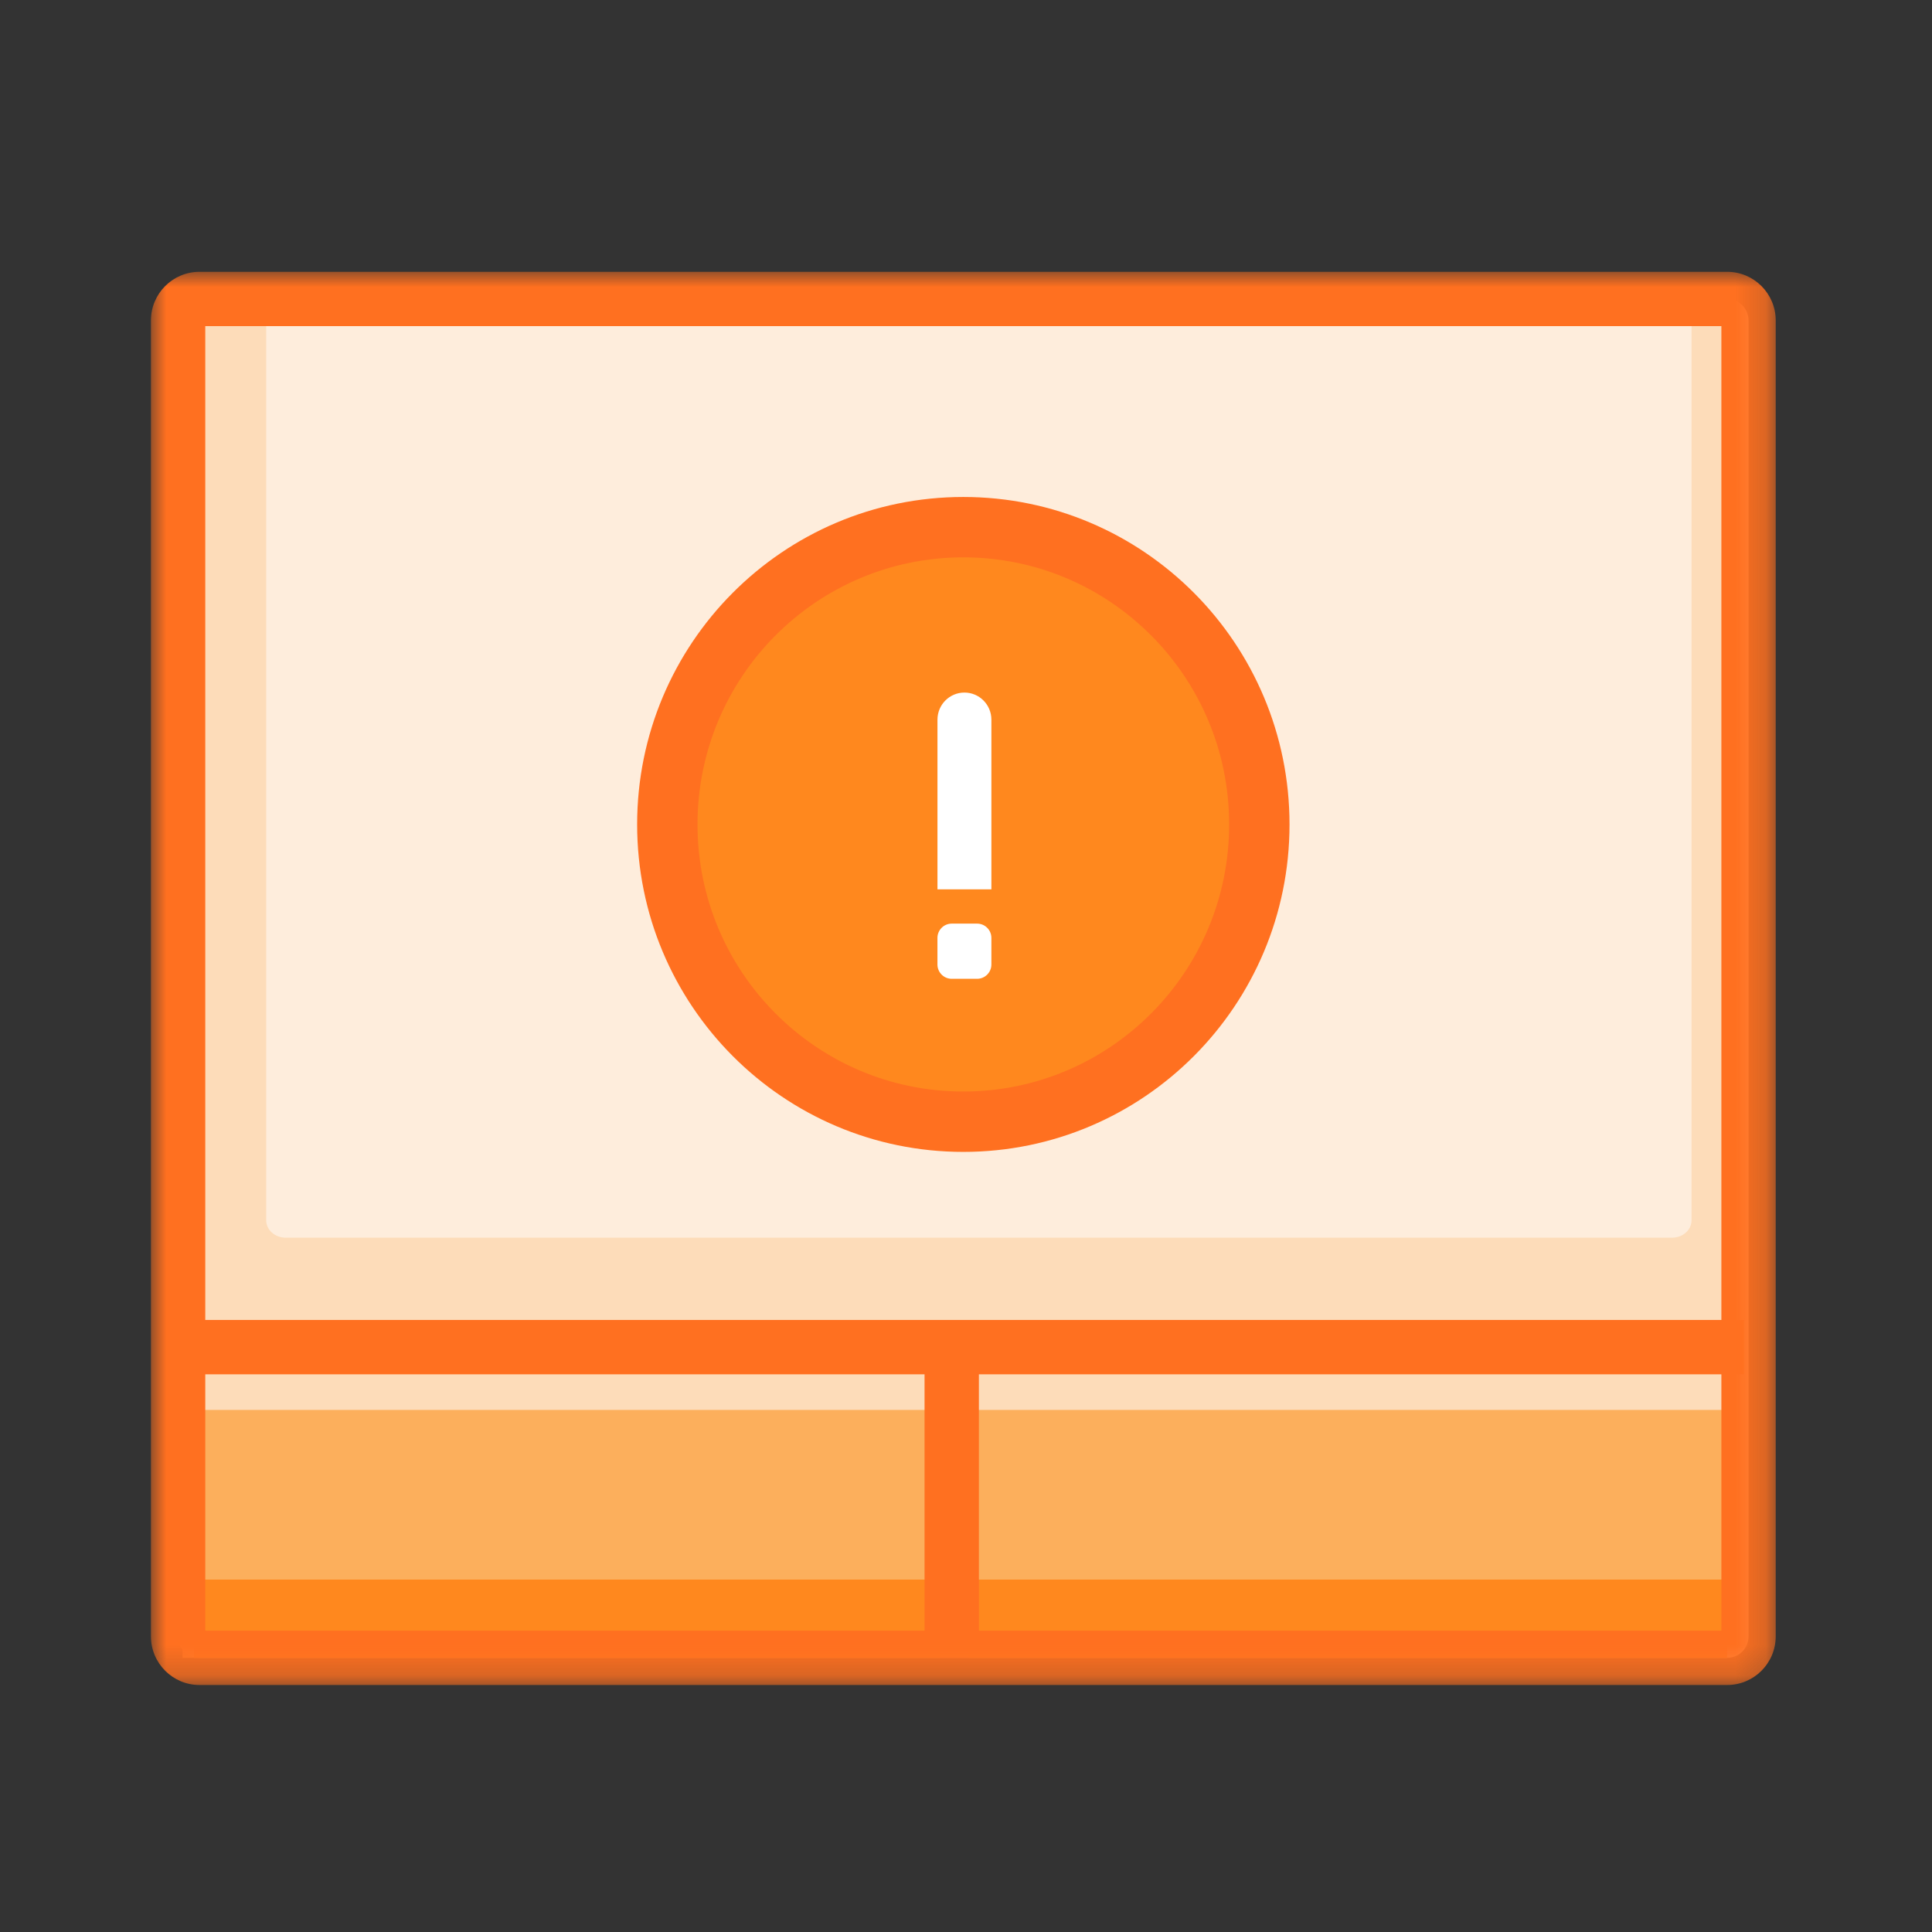 <?xml version="1.0" encoding="UTF-8"?>
<svg width="64px" height="64px" viewBox="0 0 64 64" version="1.1" xmlns="http://www.w3.org/2000/svg" xmlns:xlink="http://www.w3.org/1999/xlink">
    <rect x="0" y="0" width="64" height="64" fill="#333333" stroke="none"/>
    <!-- Generator: Sketch 54.1 (76490) - https://sketchapp.com -->
    <title>icon/component/dialog</title>
    <desc>Created with Sketch.</desc>
    <defs>
        <polygon id="path-1" points="0 46.822 53.823 46.822 53.823 9.03846154e-05 0 9.03846154e-05"></polygon>
    </defs>
    <g id="icon/component/dialog" stroke="none" stroke-width="1" fill="none" fill-rule="evenodd">
        <g id="Group-15" transform="translate(5, 9)">
            <path d="M52.214,45.918 L1.608,45.918 C1.218,45.918 0.9,45.599 0.9,45.206 L0.9,1.616 C0.9,1.223 1.218,0.904 1.608,0.904 L52.214,0.904 C52.606,0.904 52.923,1.223 52.923,1.616 L52.923,45.206 C52.923,45.599 52.606,45.918 52.214,45.918" id="Fill-1" fill="#FDDCB9"></path>
            <mask id="mask-2" fill="white">
                <use xlink:href="#path-1"></use>
            </mask>
            <g id="Clip-4"></g>
            <polygon id="Fill-3" fill="#FCAF5C" mask="url(#mask-2)" points="27.092 45.918 52.214 45.918 52.214 36.003 27.092 36.003"></polygon>
            <polygon id="Fill-5" fill="#FCAF5C" mask="url(#mask-2)" points="1.047 45.918 26.169 45.918 26.169 36.003 1.047 36.003"></polygon>
            <polygon id="Fill-6" fill="#FF881E" mask="url(#mask-2)" points="1.425 45.918 52.214 45.918 52.214 43.326 1.425 43.326"></polygon>
            <polygon id="Fill-7" fill="#FDDCB9" mask="url(#mask-2)" points="1.425 37.706 52.214 37.706 52.214 35.113 1.425 35.113"></polygon>
            <path d="M50.39,32 L4.463,32 C4.106,32 3.818,31.742 3.818,31.423 L3.818,1.302 C3.818,0.984 4.106,0.725 4.463,0.725 L50.39,0.725 C50.747,0.725 51.035,0.984 51.035,1.302 L51.035,31.423 C51.035,31.742 50.747,32 50.39,32" id="Fill-8" fill="#FFFFFF" opacity="0.7" mask="url(#mask-2)"></path>
            <path d="M52.023,45.018 L52.023,1.804 L1.8,1.804 L1.8,45.018 L52.023,45.018 Z M52.214,46.818 L1.608,46.818 C0.72,46.818 -0,46.095 -0,45.206 L-0,1.616 C-0,0.727 0.719,0.004 1.608,0.004 L52.214,0.004 C53.104,0.004 53.823,0.727 53.823,1.616 L53.823,45.206 C53.823,46.095 53.104,46.818 52.214,46.818 Z" id="Stroke-9" fill="#FF7020" fill-rule="nonzero" mask="url(#mask-2)"></path>
            <polygon id="Stroke-10" fill="#FF7020" fill-rule="nonzero" mask="url(#mask-2)" points="1.044 36.526 1.044 34.726 52.769 34.726 52.769 36.526"></polygon>
            <polygon id="Stroke-11" fill="#FF7020" fill-rule="nonzero" mask="url(#mask-2)" points="25.627 35.021 27.427 35.021 27.427 45.182 25.627 45.182"></polygon>
            <path d="M36.717,18.311 C36.717,23.749 32.327,28.158 26.911,28.158 C21.496,28.158 17.106,23.749 17.106,18.311 C17.106,12.871 21.496,8.463 26.911,8.463 C32.327,8.463 36.717,12.871 36.717,18.311" id="Fill-12" fill="#FF881E" mask="url(#mask-2)"></path>
            <path d="M27.841,20.461 L26.055,20.461 L26.055,14.84 C26.055,14.344 26.454,13.942 26.948,13.942 C27.442,13.942 27.841,14.344 27.841,14.84 L27.841,20.461 Z" id="Fill-13" fill="#FFFFFF" mask="url(#mask-2)"></path>
            <path d="M27.368,23.424 L26.527,23.424 C26.266,23.424 26.054,23.212 26.054,22.95 L26.054,22.07 C26.054,21.808 26.266,21.596 26.527,21.596 L27.368,21.596 C27.629,21.596 27.841,21.808 27.841,22.07 L27.841,22.95 C27.841,23.212 27.629,23.424 27.368,23.424" id="Fill-14" fill="#FFFFFF" mask="url(#mask-2)"></path>
            <path d="M36.717,18.311 C36.717,23.749 32.327,28.158 26.911,28.158 C21.496,28.158 17.106,23.749 17.106,18.311 C17.106,12.871 21.496,8.463 26.911,8.463 C32.327,8.463 36.717,12.871 36.717,18.311" id="Fill-12" stroke="#FF7020" stroke-width="2" mask="url(#mask-2)"></path>
        </g>
    </g>
</svg>